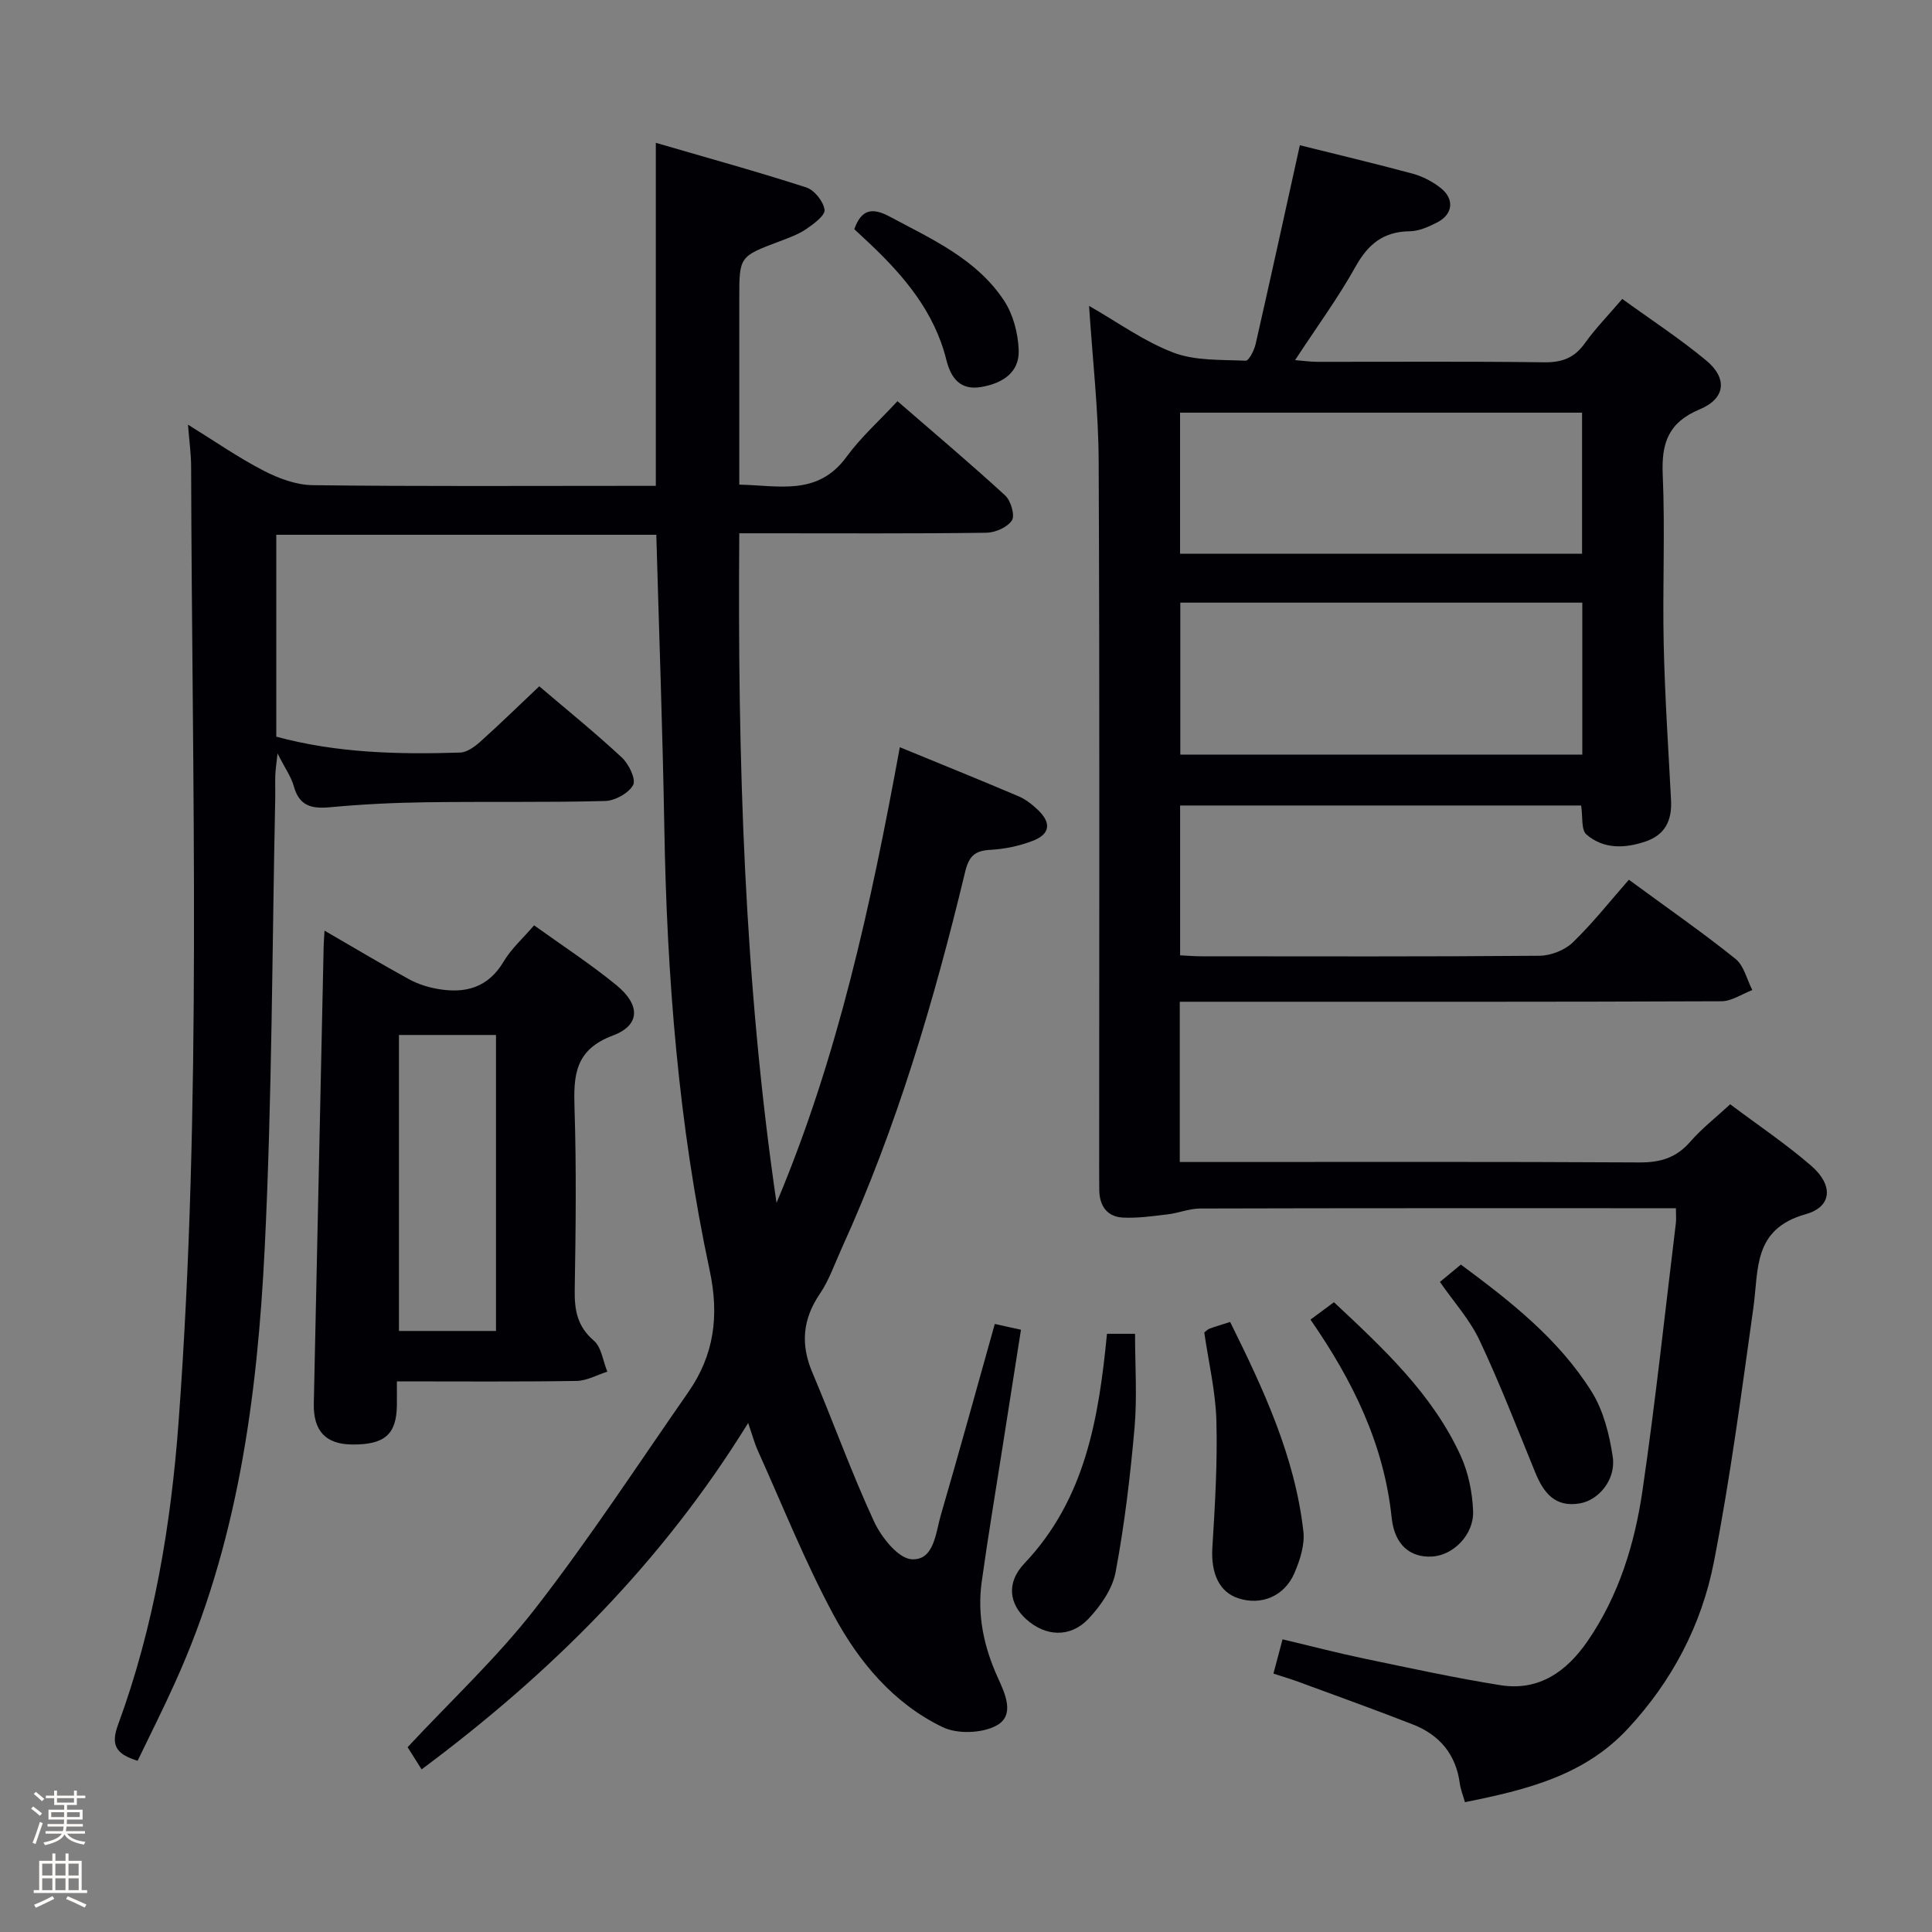 <svg enable-background="new 0 0 400 400" viewBox="0 0 400 400" xmlns="http://www.w3.org/2000/svg"><rect x="0" y="0" width="400" height="400" fill="#808080" stroke="none"/><path d="m6.44 374.46.42-.45c.65.47 1.27.95 1.85 1.44l-.45.49c-.65-.56-1.25-1.06-1.82-1.48m.93 7.33-.63-.26c.55-1.36 1.05-2.8 1.52-4.33.19.1.38.19.59.27-.46 1.29-.95 2.73-1.48 4.32m-.38-10.38.44-.42c.43.34 1.01.82 1.74 1.44l-.49.49c-.53-.51-1.09-1.01-1.69-1.51m2.5.35h1.72v-1.04h.59v1.04h3.52v-1.04h.59v1.04h1.75v.53h-1.75v1.42h-2.03v.97h3.22v2.03h-3.24c0 .35-.01.66-.03.93h3.32v.53h-3.37c-.03.27-.08.58-.15.94h3.96v.53h-3.71c.67.92 1.93 1.48 3.79 1.68-.13.24-.23.44-.29.59-2.13-.38-3.48-1.08-4.04-2.12-.43.97-1.77 1.72-4.03 2.23-.09-.19-.2-.37-.33-.55 2.1-.42 3.37-1.03 3.81-1.83h-3.36v-.53h3.58c.08-.29.13-.61.16-.94h-3.33v-.53h3.39c.02-.27.04-.58.04-.93h-3.23v-2.03h3.25v-.97h-2.07v-1.42h-1.73zm1.12 3.44v1h2.65c.01-.3.02-.44.01-.4v-.25-.35zm1.19-2h3.52v-.91h-3.52zm4.71 2h-2.63v.59c0 .15-.01.28-.01.4h2.64z" fill="#fcfbfa"/><path d="m13.56 383.74h.63v1.52h2.72v6.07h1.13v.6h-11.06v-.6h1.13v-6.07h2.73v-1.52h.63v1.52h2.1v-1.52zm-2.69 8.83.38.56c-1.24.63-2.53 1.25-3.85 1.85-.1-.21-.21-.42-.34-.63 1.36-.55 2.63-1.15 3.81-1.78m-2.13-4.27h2.1v-2.45h-2.1zm0 3.04h2.1v-2.46h-2.1zm2.72-3.04h2.1v-2.45h-2.1zm0 3.04h2.1v-2.46h-2.1zm6.07 3.6c-1.41-.71-2.7-1.3-3.86-1.78l.35-.56c1.45.62 2.75 1.19 3.88 1.72zm-1.25-9.09h-2.1v2.45h2.1zm-2.09 5.49h2.1v-2.46h-2.1z" fill="#fcfbfa"/><g fill="#010105"><path d="m28.49 364.55c-4.46-1.38-5.62-3.2-4.05-7.46 7.44-20.25 10.96-41.33 12.54-62.79 4.86-65.88 2.76-131.85 2.59-197.79-.01-2.47-.36-4.93-.65-8.59 5.68 3.51 10.49 6.87 15.66 9.53 3.1 1.6 6.74 2.96 10.15 3 21.66.27 43.33.14 65 .14h6.05c0-23.65 0-46.61 0-71.02 10.78 3.14 21.04 5.97 31.16 9.24 1.67.54 3.53 2.89 3.78 4.62.16 1.15-2.23 2.92-3.78 3.98-1.62 1.11-3.55 1.8-5.42 2.51-8.45 3.18-8.46 3.16-8.46 11.87v38.55c8.1.14 16.23 2.45 22.22-5.78 2.92-4.01 6.71-7.38 10.53-11.5 7.92 6.87 15.25 13.04 22.29 19.51 1.18 1.08 2.07 4.11 1.41 5.16-.91 1.43-3.44 2.54-5.29 2.57-15.16.2-30.33.11-45.5.11-1.79 0-3.57 0-5.66 0-.36 46.74 1 92.75 7.71 138.63 12.7-30.11 19.57-61.81 25.53-94.34 8.36 3.44 16.49 6.72 24.56 10.15 1.49.63 2.87 1.72 4.05 2.85 2.81 2.7 2.51 5.02-1.13 6.4-2.75 1.05-5.78 1.69-8.72 1.85-3.2.17-4.44 1.26-5.23 4.53-6.42 26.67-14.16 52.93-25.57 77.98-1.44 3.17-2.59 6.56-4.52 9.41-3.58 5.28-4.02 10.48-1.54 16.32 4.34 10.24 8.09 20.74 12.76 30.82 1.51 3.26 5 7.66 7.8 7.82 4.63.27 4.95-5.43 6.02-9.12 3.81-13.06 7.41-26.17 11.18-39.6 1.78.39 3.32.73 5.42 1.2-1.28 8.15-2.54 16.14-3.79 24.13-1.46 9.35-3.04 18.69-4.34 28.07-.96 6.93.46 13.53 3.37 19.9 1.51 3.3 3.57 7.76-.33 9.86-2.98 1.6-8.05 1.79-11.09.33-10.21-4.9-17.4-13.54-22.63-23.26-5.89-10.94-10.51-22.56-15.63-33.91-.73-1.61-1.19-3.35-2.04-5.82-17.87 28.95-40.86 51.81-67.61 71.72-1.08-1.7-2.03-3.21-2.9-4.59 8.96-9.63 18.53-18.54 26.45-28.74 11.19-14.41 21.2-29.74 31.64-44.73 5.37-7.71 6.47-15.82 4.44-25.3-6.45-30.15-8.85-60.79-9.38-91.61-.35-20.11-1.08-40.22-1.66-60.64-26.31 0-52.39 0-78.68 0v41.8c12.55 3.4 25.29 3.7 38.07 3.29 1.43-.05 3.02-1.22 4.18-2.26 4.08-3.66 8-7.49 12.2-11.46 5.83 4.97 11.66 9.68 17.12 14.77 1.43 1.33 2.95 4.5 2.31 5.67-.93 1.7-3.76 3.26-5.81 3.31-12.32.32-24.66.09-36.99.26-6.65.09-13.31.41-19.92 1.03-3.79.35-6.37-.2-7.52-4.31-.57-2.04-1.89-3.87-3.38-6.83-.23 2.17-.42 3.32-.46 4.47-.06 1.66.02 3.33-.02 5-.65 30.95-.65 61.93-2.17 92.84-1.52 30.94-5.6 61.6-18.66 90.26-2.43 5.4-5.1 10.67-7.66 15.99z"/><path d="m225.48 63.33c5.86 3.34 11.34 7.34 17.45 9.67 4.57 1.74 9.95 1.45 14.98 1.68.65.03 1.77-2.16 2.06-3.47 3.09-13.57 6.06-27.16 9.15-41.14 7.38 1.84 15.43 3.75 23.4 5.9 2.03.55 4.06 1.62 5.72 2.92 2.95 2.3 2.6 5.5-.71 7.17-1.75.89-3.74 1.8-5.64 1.82-5.43.06-8.62 2.63-11.23 7.31-3.63 6.51-8.08 12.57-12.53 19.37 1.79.14 3.16.35 4.54.35 15.66.02 31.33-.11 46.99.1 3.69.05 6.26-.87 8.43-3.9 2.21-3.09 4.9-5.85 7.78-9.22 5.93 4.3 11.91 8.2 17.38 12.74 4.45 3.69 4.02 7.89-1.35 10.12-6.5 2.72-7.94 6.99-7.65 13.53.51 11.64-.06 23.33.2 34.99.24 10.79.95 21.57 1.52 32.36.22 4.12-1.14 7.18-5.25 8.58-4.32 1.48-8.71 1.62-12.26-1.43-1.13-.97-.74-3.71-1.1-6.01-27.52 0-55.1 0-83.03 0v31.02c1.51.07 2.96.2 4.41.2 23.33.01 46.66.09 69.99-.11 2.34-.02 5.22-1.14 6.89-2.75 4.18-4.04 7.81-8.66 11.62-12.99 8.25 6.05 15.35 10.98 22.07 16.38 1.76 1.41 2.36 4.27 3.49 6.46-2.14.81-4.27 2.31-6.41 2.32-35.33.15-70.65.1-105.98.1-1.96 0-3.93 0-6.15 0v33.18h5.72c29.83 0 59.66-.08 89.48.09 4.34.02 7.63-.98 10.5-4.3 2.37-2.73 5.29-4.99 8.26-7.74 5.74 4.31 11.54 8.2 16.78 12.74 4.56 3.94 4.4 8.46-1.16 10.02-10.95 3.08-9.71 11.41-10.82 19.36-2.46 17.58-4.78 35.2-8.17 52.61-2.54 13.04-8.65 24.71-17.86 34.59-9.07 9.74-21.09 12.64-33.69 15.17-.39-1.4-.89-2.61-1.06-3.86-.8-6.04-4.2-10.07-9.72-12.23-7.89-3.08-15.86-5.94-23.81-8.87-1.53-.56-3.1-1.02-5.06-1.66.59-2.2 1.13-4.22 1.89-7.1 5.75 1.37 11.27 2.81 16.85 3.98 9.4 1.96 18.79 4.01 28.26 5.52 7.99 1.27 13.73-2.84 18.08-9.18 6.44-9.39 9.72-20.08 11.33-31.12 2.69-18.4 4.66-36.9 6.91-55.37.1-.8.01-1.63.01-3.08-1.78 0-3.4 0-5.01 0-31.16 0-62.32-.03-93.48.06-2.25.01-4.48.94-6.75 1.21-3.06.37-6.16.81-9.21.67-3.35-.16-4.91-2.45-4.94-5.76-.01-1.5-.02-3-.02-4.5 0-48.66.12-97.32-.1-145.97-.02-10.7-1.27-21.41-1.99-32.53zm102.12 92.9c0-10.61 0-20.85 0-31.46-27.9 0-55.58 0-83.23 0v31.46zm-.05-70.79c-27.95 0-55.62 0-83.23 0v29.2h83.23c0-9.86 0-19.43 0-29.2z"/><path d="m67.19 192.68c6.35 3.67 11.89 7 17.55 10.09 1.83 1 3.94 1.65 6 2 5.64.96 10.33-.29 13.53-5.69 1.58-2.66 4-4.81 6.31-7.5 5.86 4.22 11.72 8.02 17.09 12.43 4.94 4.06 4.9 8.26-.77 10.38-7.93 2.96-8.17 8.3-7.95 15.15.4 12.47.25 24.96.04 37.44-.07 4.21.49 7.61 3.95 10.58 1.6 1.37 1.9 4.24 2.8 6.43-2.12.67-4.24 1.88-6.37 1.92-12.14.19-24.28.09-37.2.09 0 1.84.02 3.43 0 5.01-.1 5.99-2.55 8.11-9.25 8.06-5.5-.05-8.07-2.81-7.95-8.49.68-31.57 1.36-63.14 2.04-94.72.01-.79.09-1.58.18-3.18zm15.41 21.6v61.28h20.09c0-20.61 0-40.84 0-61.28-6.74 0-13.19 0-20.09 0z"/><path d="m249.33 275.87c.33-.24.68-.63 1.12-.8 1.24-.46 2.51-.82 4.24-1.37 6.87 13.87 13.4 27.8 15.16 43.35.32 2.79-.7 5.96-1.85 8.63-2.08 4.83-6.85 6.75-11.56 5.25-4.04-1.29-5.77-5.23-5.43-10.57.54-8.73 1.07-17.51.83-26.24-.17-6.06-1.62-12.1-2.51-18.25z"/><path d="m229.19 276.15h5.81c0 6.56.45 13.02-.1 19.39-.88 10.02-2.07 20.05-3.92 29.93-.65 3.48-3.1 7.01-5.62 9.68-3.79 4-8.94 3.68-12.91.08-3.42-3.1-4.22-7.46-.37-11.53 12.62-13.31 15.39-29.97 17.11-47.55z"/><path d="m271.32 273.21c1.79-1.32 3.21-2.38 4.86-3.6 10.23 9.58 20.37 18.97 26.23 31.77 1.6 3.5 2.43 7.6 2.58 11.46.2 4.92-4.15 9.2-8.51 9.43-4.45.24-7.75-2.34-8.35-8.03-1.58-15.15-7.96-28.25-16.81-41.03z"/><path d="m298.12 265.41c1.37-1.14 2.77-2.29 4.34-3.59 10.28 7.61 20.27 15.44 27.07 26.31 2.44 3.9 3.68 8.85 4.37 13.48.7 4.7-2.88 8.97-6.8 9.65-5.16.89-7.53-2.21-9.25-6.42-3.75-9.16-7.32-18.42-11.54-27.37-2.03-4.3-5.37-7.98-8.19-12.06z"/><path d="m176.87 47.45c1.5-4.22 3.81-4.49 7.32-2.61 8.77 4.7 18.04 8.79 23.72 17.45 1.87 2.85 2.86 6.71 3 10.16.19 4.69-3.36 6.89-7.67 7.66-4.41.79-6.36-1.8-7.31-5.61-2.47-9.93-8.74-17.35-15.95-24.15-1.06-.99-2.13-1.98-3.11-2.9z"/></g></svg>